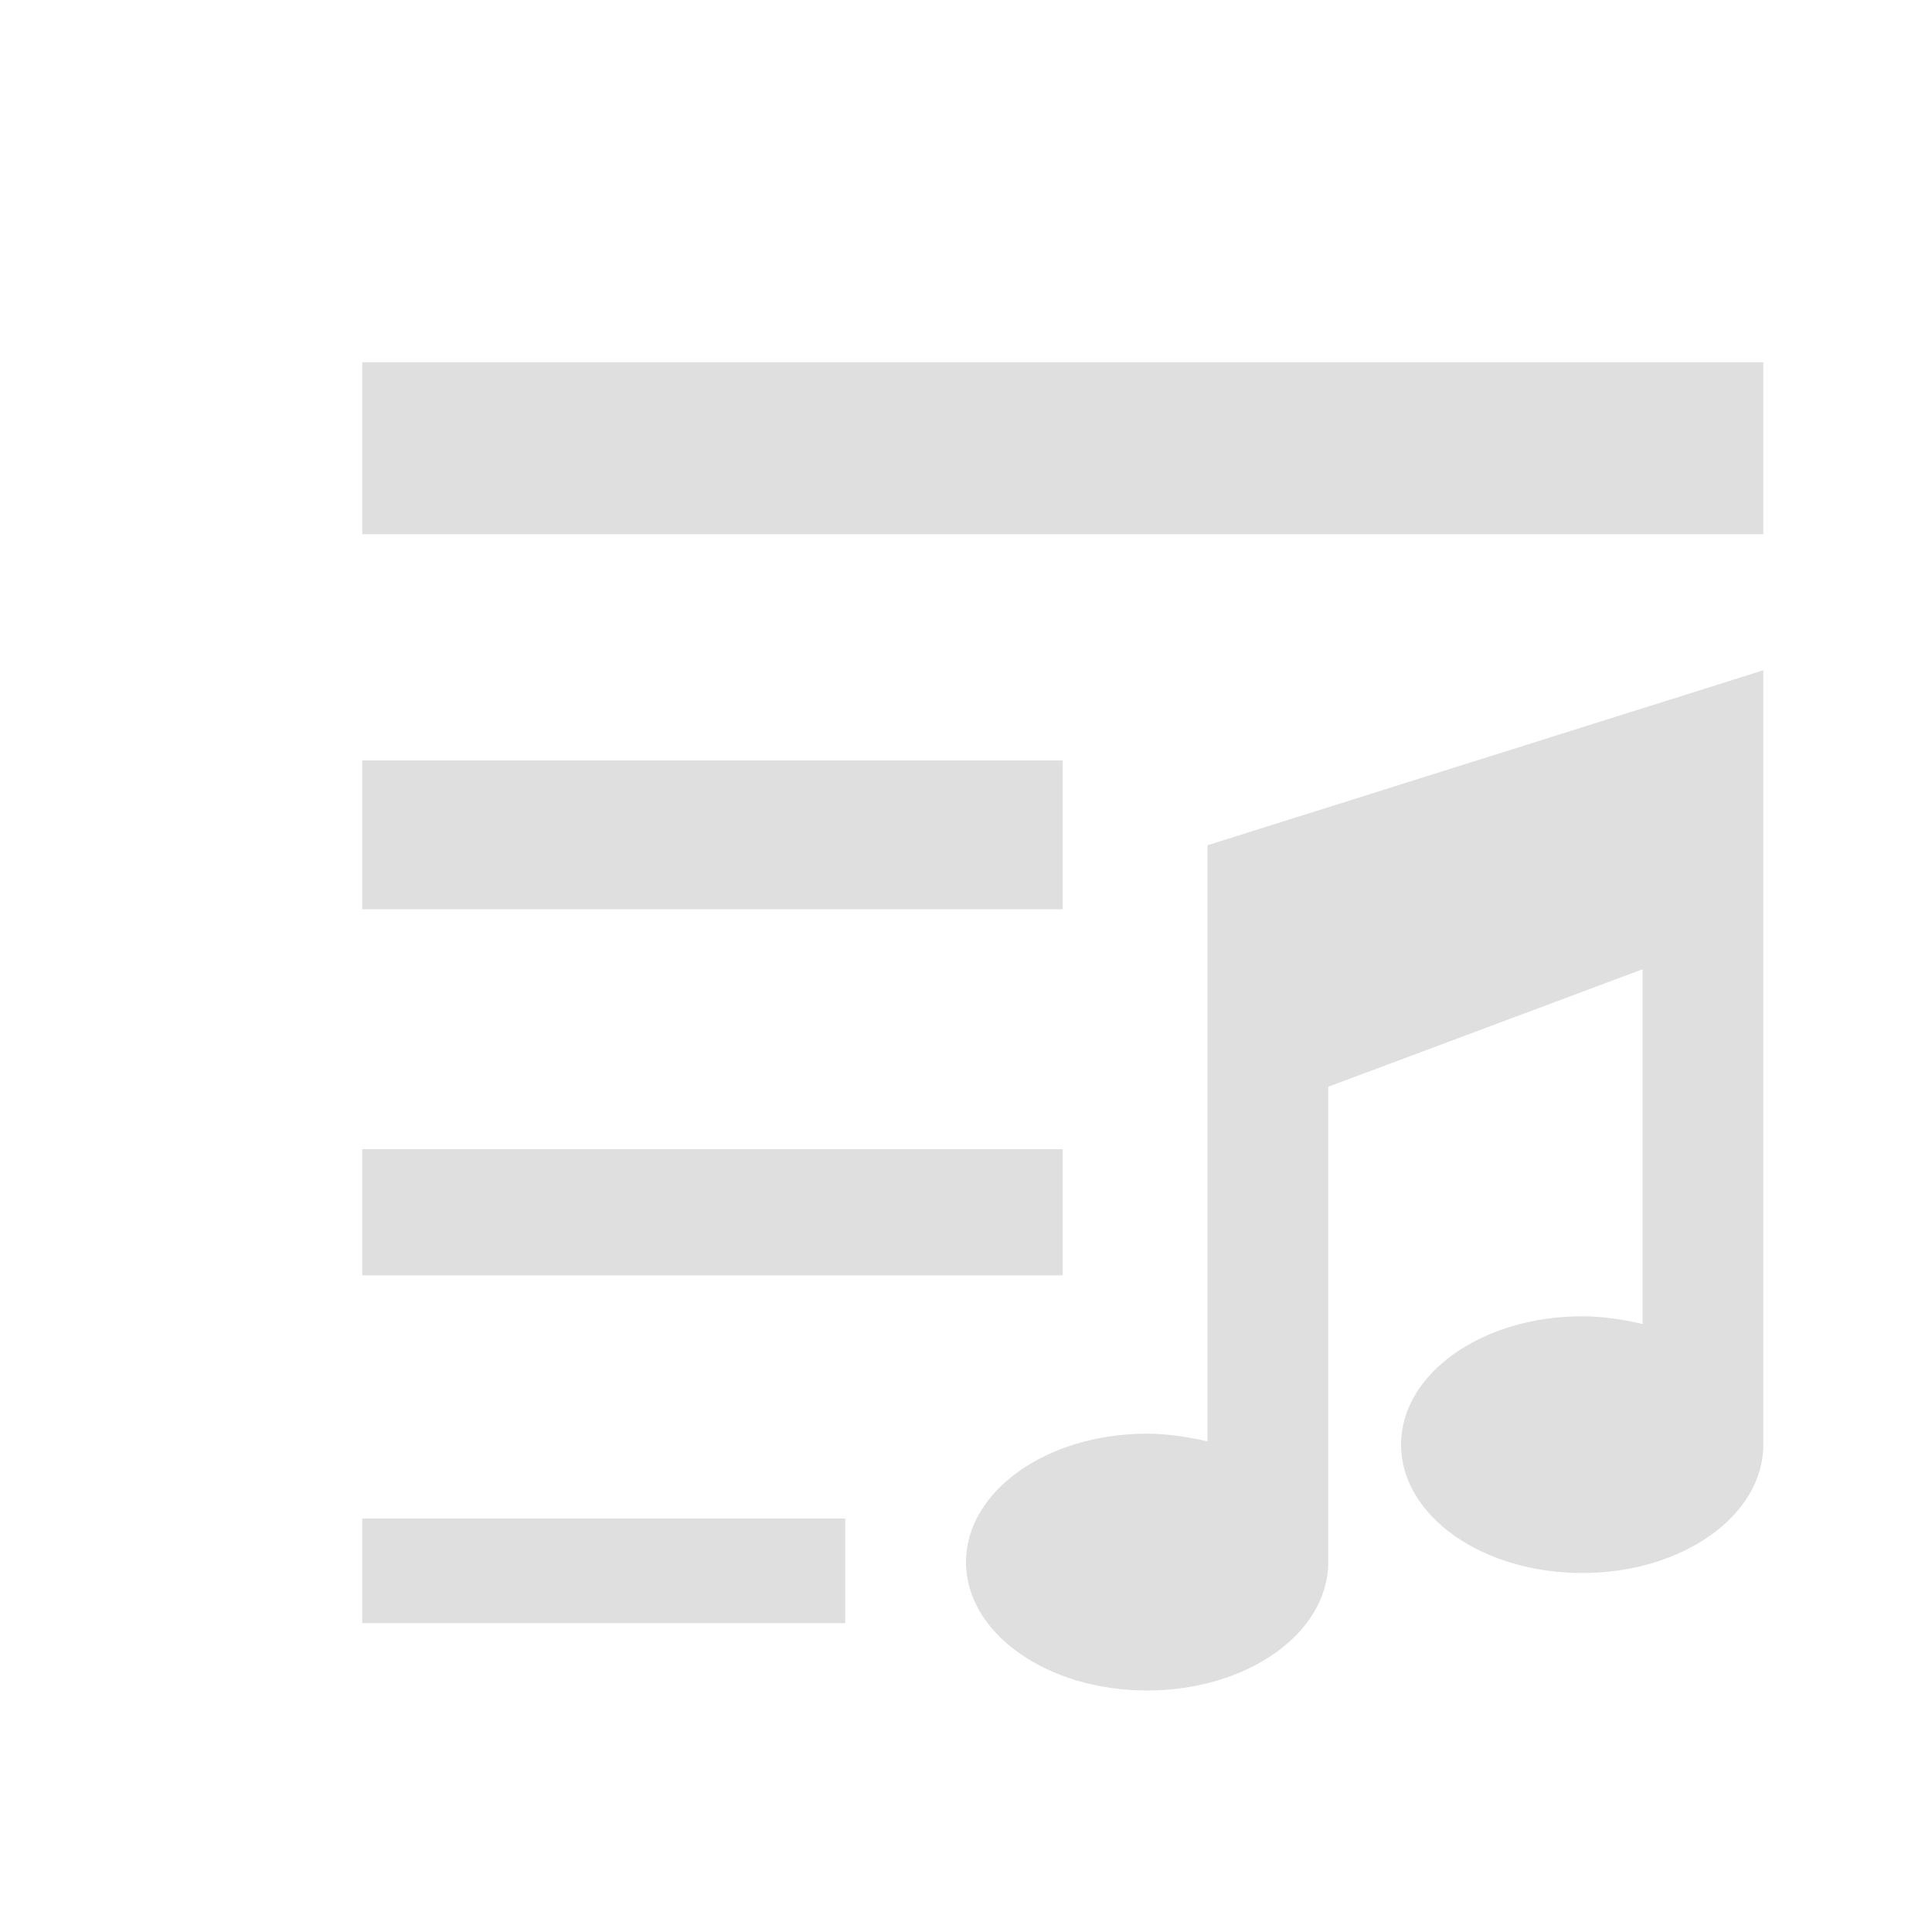 <svg style="clip-rule:evenodd;fill-rule:evenodd;stroke-linejoin:round;stroke-miterlimit:2" viewBox="0 0 16 16" xmlns="http://www.w3.org/2000/svg">
 <path d="m3 12.576v0.866h4v-0.866h-4zm0-3.059v1.045h5.801v-1.045h-5.801zm0-3.219v1.232h5.801v-1.232h-5.801zm0-3.298v1.424h11.603v-1.424h-11.603z" fill="#dfdfdf"/>
 <path d="m10 7v4.937c-0.15-0.035-0.33-0.064-0.5-0.064-0.83 0-1.5 0.475-1.5 1.064 0 0.588 0.67 1.063 1.5 1.063s1.5-0.475 1.5-1.063v-3.937l2.603-0.973v2.938c-0.15-0.036-0.33-0.064-0.5-0.064-0.83 0-1.5 0.475-1.5 1.063s0.67 1.063 1.5 1.063 1.5-0.475 1.5-1.063v-6.413l-4.603 1.449z" fill="#dfdfdf"/>
</svg>
